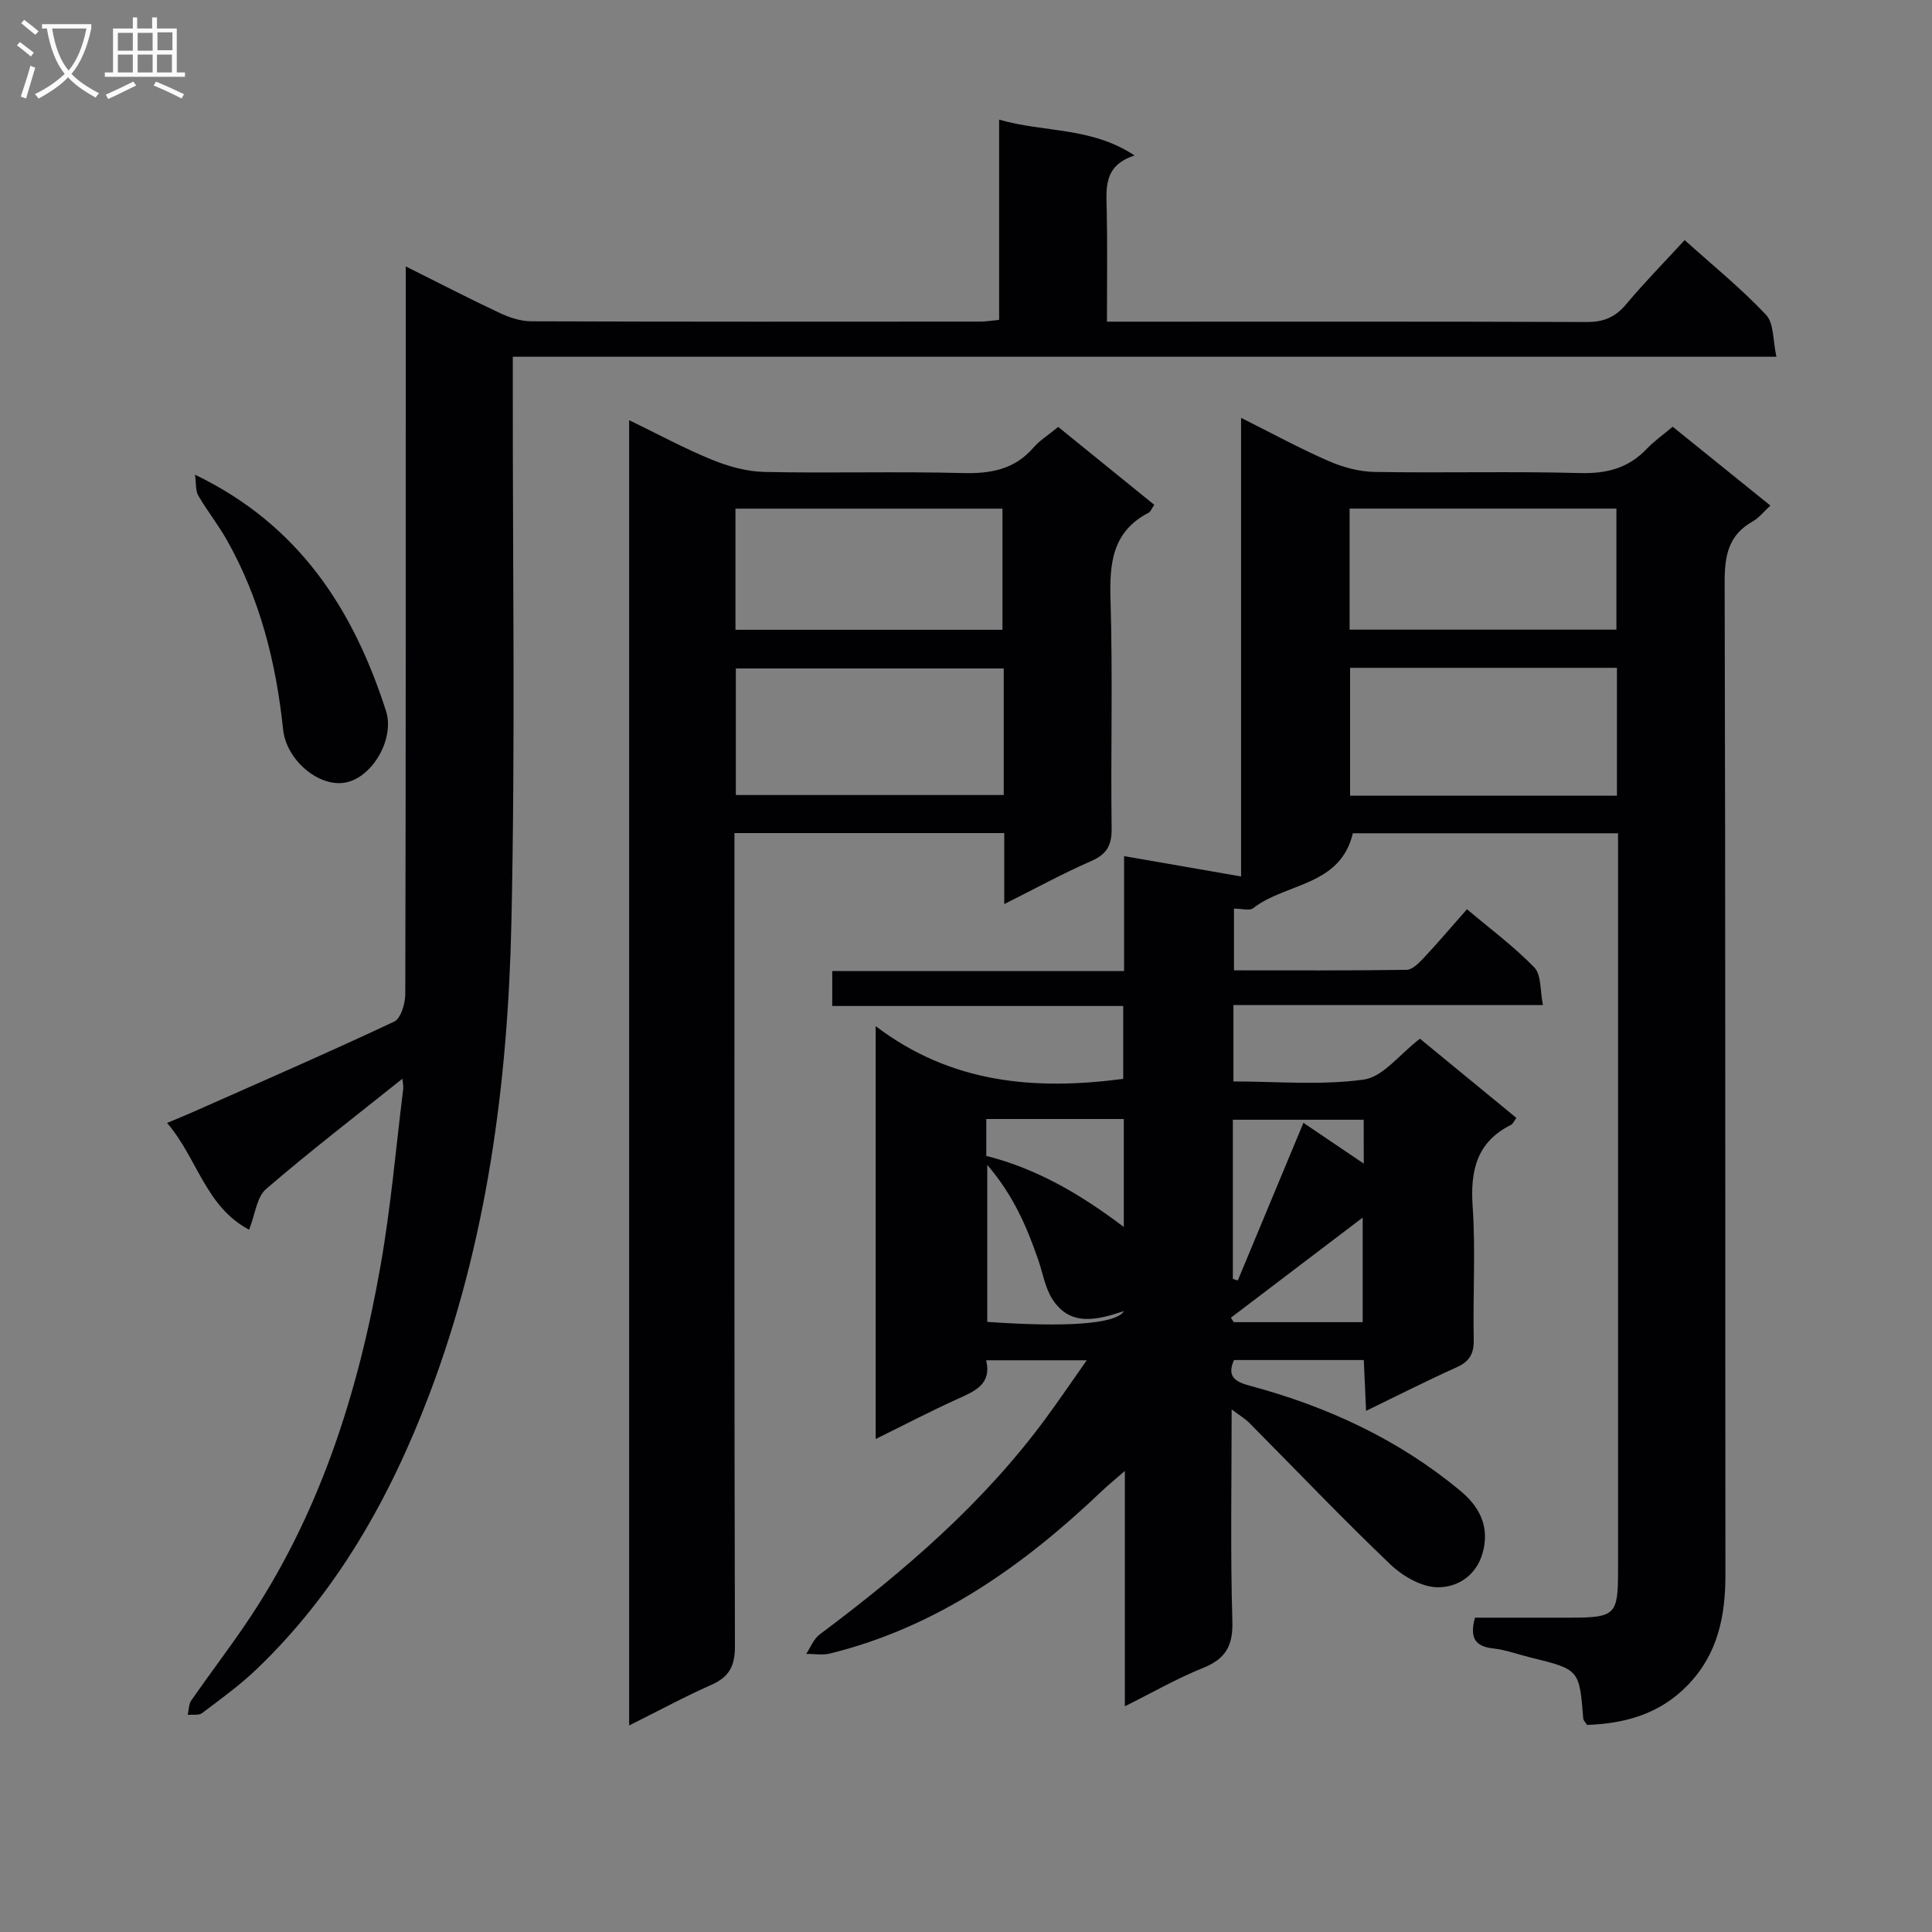 <svg enable-background="new 0 0 400 400" viewBox="0 0 400 400" xmlns="http://www.w3.org/2000/svg"><rect x="0" y="0" width="400" height="400" fill="#808080" stroke="none"/><g fill="#010104"><path d="m255 291.81c0 15.29-.28 29.57.15 43.83.15 5.13-1.41 7.82-6.09 9.7-5.34 2.14-10.37 5.04-16.17 7.93 0-16.27 0-31.83 0-48.73-2.18 1.9-3.5 2.97-4.73 4.14-16.24 15.46-34.11 28.18-56.3 33.66-1.56.39-3.3.07-4.95.08.92-1.36 1.55-3.09 2.79-4.02 17.53-13.11 34.03-27.27 47.06-45.08 2.63-3.59 5.14-7.28 8.24-11.69-7.48 0-13.98 0-20.83 0 1.19 5-2.35 6.39-5.94 8.02-5.54 2.51-10.94 5.33-16.93 8.28 0-28.52 0-56.25 0-85.48 15.64 11.9 32.96 13.32 51.25 10.92 0-4.75 0-9.65 0-15.09-20.13 0-40.04 0-60.24 0 0-2.6 0-4.67 0-7.24h60.42c0-8.03 0-15.6 0-23.79 8.47 1.47 16.23 2.82 24.22 4.21 0-31.28 0-62.59 0-94.95 6.44 3.22 12.2 6.36 18.19 8.97 2.94 1.28 6.29 2.18 9.48 2.23 14.16.24 28.34-.15 42.49.23 5.54.15 10.03-1 13.85-5.03 1.47-1.55 3.26-2.8 5.35-4.56 6.6 5.33 13.15 10.61 20.23 16.32-1.34 1.23-2.35 2.54-3.67 3.29-5.01 2.82-5.81 7.05-5.8 12.52.19 68.49.09 136.99.16 205.49.01 8.63-1.56 16.48-7.81 22.93-5.83 6.02-13.06 7.95-20.85 8.23-.45-.72-.75-.98-.77-1.26-.81-10.22-.8-10.22-10.87-12.69-2.58-.63-5.12-1.59-7.74-1.88-3.72-.41-4.99-2.15-3.81-6.38 6.5 0 13.26.02 20.02 0 9-.03 9.6-.62 9.6-9.64.01-49.33 0-98.66 0-147.99 0-1.48 0-2.96 0-4.77-18.59 0-36.83 0-54.91 0-2.59 11-13.91 10.25-20.65 15.52-.73.57-2.28.08-3.96.08v12.78c11.87 0 23.81.07 35.75-.11 1.19-.02 2.54-1.4 3.51-2.43 2.95-3.15 5.75-6.45 8.98-10.11 4.8 4.05 9.74 7.71 13.95 12.06 1.47 1.52 1.16 4.76 1.78 7.77-21.83 0-42.76 0-64.08 0v15.82c8.86 0 18.06.84 26.97-.38 4-.55 7.43-5.25 11.64-8.47 6.5 5.34 13.13 10.79 19.97 16.4-.41.53-.67 1.21-1.15 1.46-7.12 3.58-8.41 9.5-7.9 16.94.62 9.12.03 18.32.22 27.49.06 2.92-.85 4.54-3.53 5.74-6.14 2.76-12.15 5.82-18.76 9.02-.18-3.93-.32-7.04-.47-10.52-9.13 0-18.01 0-26.88 0-1.63 3.65.56 4.58 3.46 5.37 15.92 4.28 30.6 11.08 43.37 21.67 3.73 3.09 5.94 6.93 4.87 12.04-1.07 5.15-5.01 7.97-9.46 7.97-3.3 0-7.25-2.26-9.8-4.68-9.97-9.51-19.48-19.5-29.19-29.28-.79-.85-1.83-1.44-3.73-2.86zm79.77-153.54c-18.62 0-36.84 0-55.25 0v26.47h55.25c0-8.85 0-17.44 0-26.47zm-55.35-7.91h55.24c0-8.6 0-16.84 0-25.06-18.56 0-36.78 0-55.24 0zm-46.75 101.32c-9.78 0-19.02 0-28.47 0v7.64c10.55 2.66 19.57 7.98 28.47 14.71 0-7.86 0-14.82 0-22.35zm49.67.15c-9.11 0-18.09 0-27.09 0v32.96c.34.11.68.22 1.02.32 4.47-10.73 8.94-21.46 13.59-32.64 3.95 2.67 7.94 5.37 12.49 8.44-.01-3.31-.01-5.75-.01-9.08zm-.21 41.91c0-7.47 0-14.59 0-21.65-9.29 7.06-18.29 13.89-27.29 20.73.2.31.4.62.6.92zm-77.73-32.56v32.5c16.3 1.15 26.71.47 28.29-2.23-5.62 1.87-11.13 3.26-14.81-2.48-1.51-2.36-1.98-5.39-2.92-8.12-2.35-6.8-5.13-13.35-10.56-19.67z"/><path d="m83.31 223.34c-9.7 7.76-19.19 15.05-28.24 22.85-1.92 1.66-2.23 5.2-3.49 8.41-9.03-4.75-10.72-14.82-16.99-22.11 2.09-.88 3.69-1.52 5.27-2.22 13.95-6.19 27.95-12.27 41.76-18.76 1.38-.65 2.28-3.75 2.29-5.72.12-48.16.1-96.32.1-144.47 0-1.78 0-3.55 0-6.16 6.92 3.45 13.08 6.65 19.37 9.6 2.04.96 4.4 1.76 6.61 1.76 30.99.11 61.99.08 92.98.06 1.14 0 2.27-.2 3.89-.35 0-13.76 0-27.35 0-41.46 9.34 2.71 19.03 1.45 28.04 7.42-6.51 2.11-5.85 6.81-5.76 11.43.15 7.45.04 14.9.04 22.98h5.9c31.16 0 62.32-.05 93.48.07 3.5.01 5.9-1.02 8.13-3.69 3.73-4.46 7.82-8.62 12.1-13.27 5.7 5.13 11.64 9.95 16.84 15.46 1.67 1.76 1.41 5.35 2.16 8.69-87.61 0-174.21 0-261.62 0v6.13c-.04 36.99.53 74-.29 110.97-.73 33.31-5.05 66.24-16.97 97.68-8.1 21.36-19.12 41-35.81 56.97-3.47 3.32-7.42 6.17-11.26 9.07-.69.52-1.96.27-2.97.37.23-1.01.19-2.21.74-3 3.6-5.19 7.43-10.22 11-15.44 15.4-22.53 23.47-47.91 28.16-74.45 2.13-12.08 3.19-24.36 4.69-36.55.11-.74-.09-1.54-.15-2.27z"/><path d="m238.98 104.52c-.58.84-.76 1.41-1.13 1.61-7.51 3.88-8.16 10.37-7.93 17.97.48 15.81.03 31.65.23 47.47.04 3.54-1.07 5.33-4.31 6.74-5.88 2.57-11.52 5.67-17.92 8.87 0-5.27 0-9.83 0-14.7-18.7 0-36.94 0-55.86 0v5.91c0 54.14-.05 108.29.1 162.43.01 4.08-1.16 6.36-4.86 8-5.6 2.48-11 5.41-17.04 8.42 0-90.25 0-180 0-270.25 5.8 2.81 11.33 5.81 17.11 8.18 3.42 1.4 7.23 2.46 10.89 2.54 13.65.29 27.33-.13 40.98.23 5.83.16 10.77-.7 14.74-5.28 1.29-1.49 3.04-2.56 5.11-4.27 6.61 5.36 13.23 10.73 19.89 16.13zm-31.17 33.88c-18.81 0-37.16 0-55.46 0v26.2h55.46c0-8.86 0-17.33 0-26.2zm-55.54-8.01h55.28c0-8.68 0-16.91 0-25.08-18.62 0-36.85 0-55.28 0z"/><path d="m40.37 98.28c21.62 10.41 32.78 27.94 39.53 48.86 1.89 5.85-2.81 13.79-8.32 14.87-5.49 1.08-12.3-4.58-12.97-11-1.45-13.82-4.78-27.08-11.67-39.25-1.78-3.15-4.07-6.02-5.89-9.16-.59-1.05-.42-2.53-.68-4.32z"/></g><path d="m6.4 11.7c-1-.8-1.9-1.6-2.9-2.3l.6-.7c.9.7 1.9 1.4 2.9 2.2zm-2.1 8.3c.7-2.1 1.4-4.2 2-6.4.2.1.6.3 1 .4-.7 2.3-1.3 4.4-1.9 6.4zm3-12.8c-1.1-.9-2.1-1.7-2.9-2.4l.6-.7c1 .8 2 1.5 3 2.4zm1.4-1.3v-.9h10.2v.9c-.9 4.2-2.3 7.3-4.1 9.4 1.3 1.4 3.2 2.7 5.7 4-.2.2-.4.5-.7.9-2.5-1.4-4.4-2.7-5.7-4.2-1.4 1.5-3.5 3-6.1 4.4 0 0 0 0-.1-.1-.3-.4-.5-.7-.7-.8 2.7-1.3 4.7-2.8 6.2-4.2-1.8-2.2-3-5.3-3.7-9.4zm9.2 0h-7.1c.6 3.8 1.7 6.7 3.4 8.7 1.7-2 2.9-4.8 3.7-8.7z" fill="#fbfafa"/><path d="m31.6 3.6h.9v2.3h4.1v9.1h1.7v.9h-16.6v-.9h1.7v-9.1h4.1v-2.3h.9v2.3h3.1v-2.3zm-4 13.3.6.8c-1.9.9-3.8 1.9-5.8 2.8-.2-.3-.3-.6-.5-.9 2-.9 3.9-1.8 5.7-2.7zm-3.2-10.1v3.7h3.1v-3.7zm0 4.5v3.7h3.1v-3.7zm4.1-4.5v3.7h3.1v-3.7zm0 4.5v3.7h3.1v-3.7zm9.1 9.1c-2.1-1.1-4.1-2-5.8-2.7l.5-.8c2.2.9 4.1 1.8 5.8 2.6zm-1.9-13.7h-3.1v3.7h3.1v-3.6zm-3.2 4.6v3.7h3.1v-3.7z" fill="#fbfafa"/></svg>